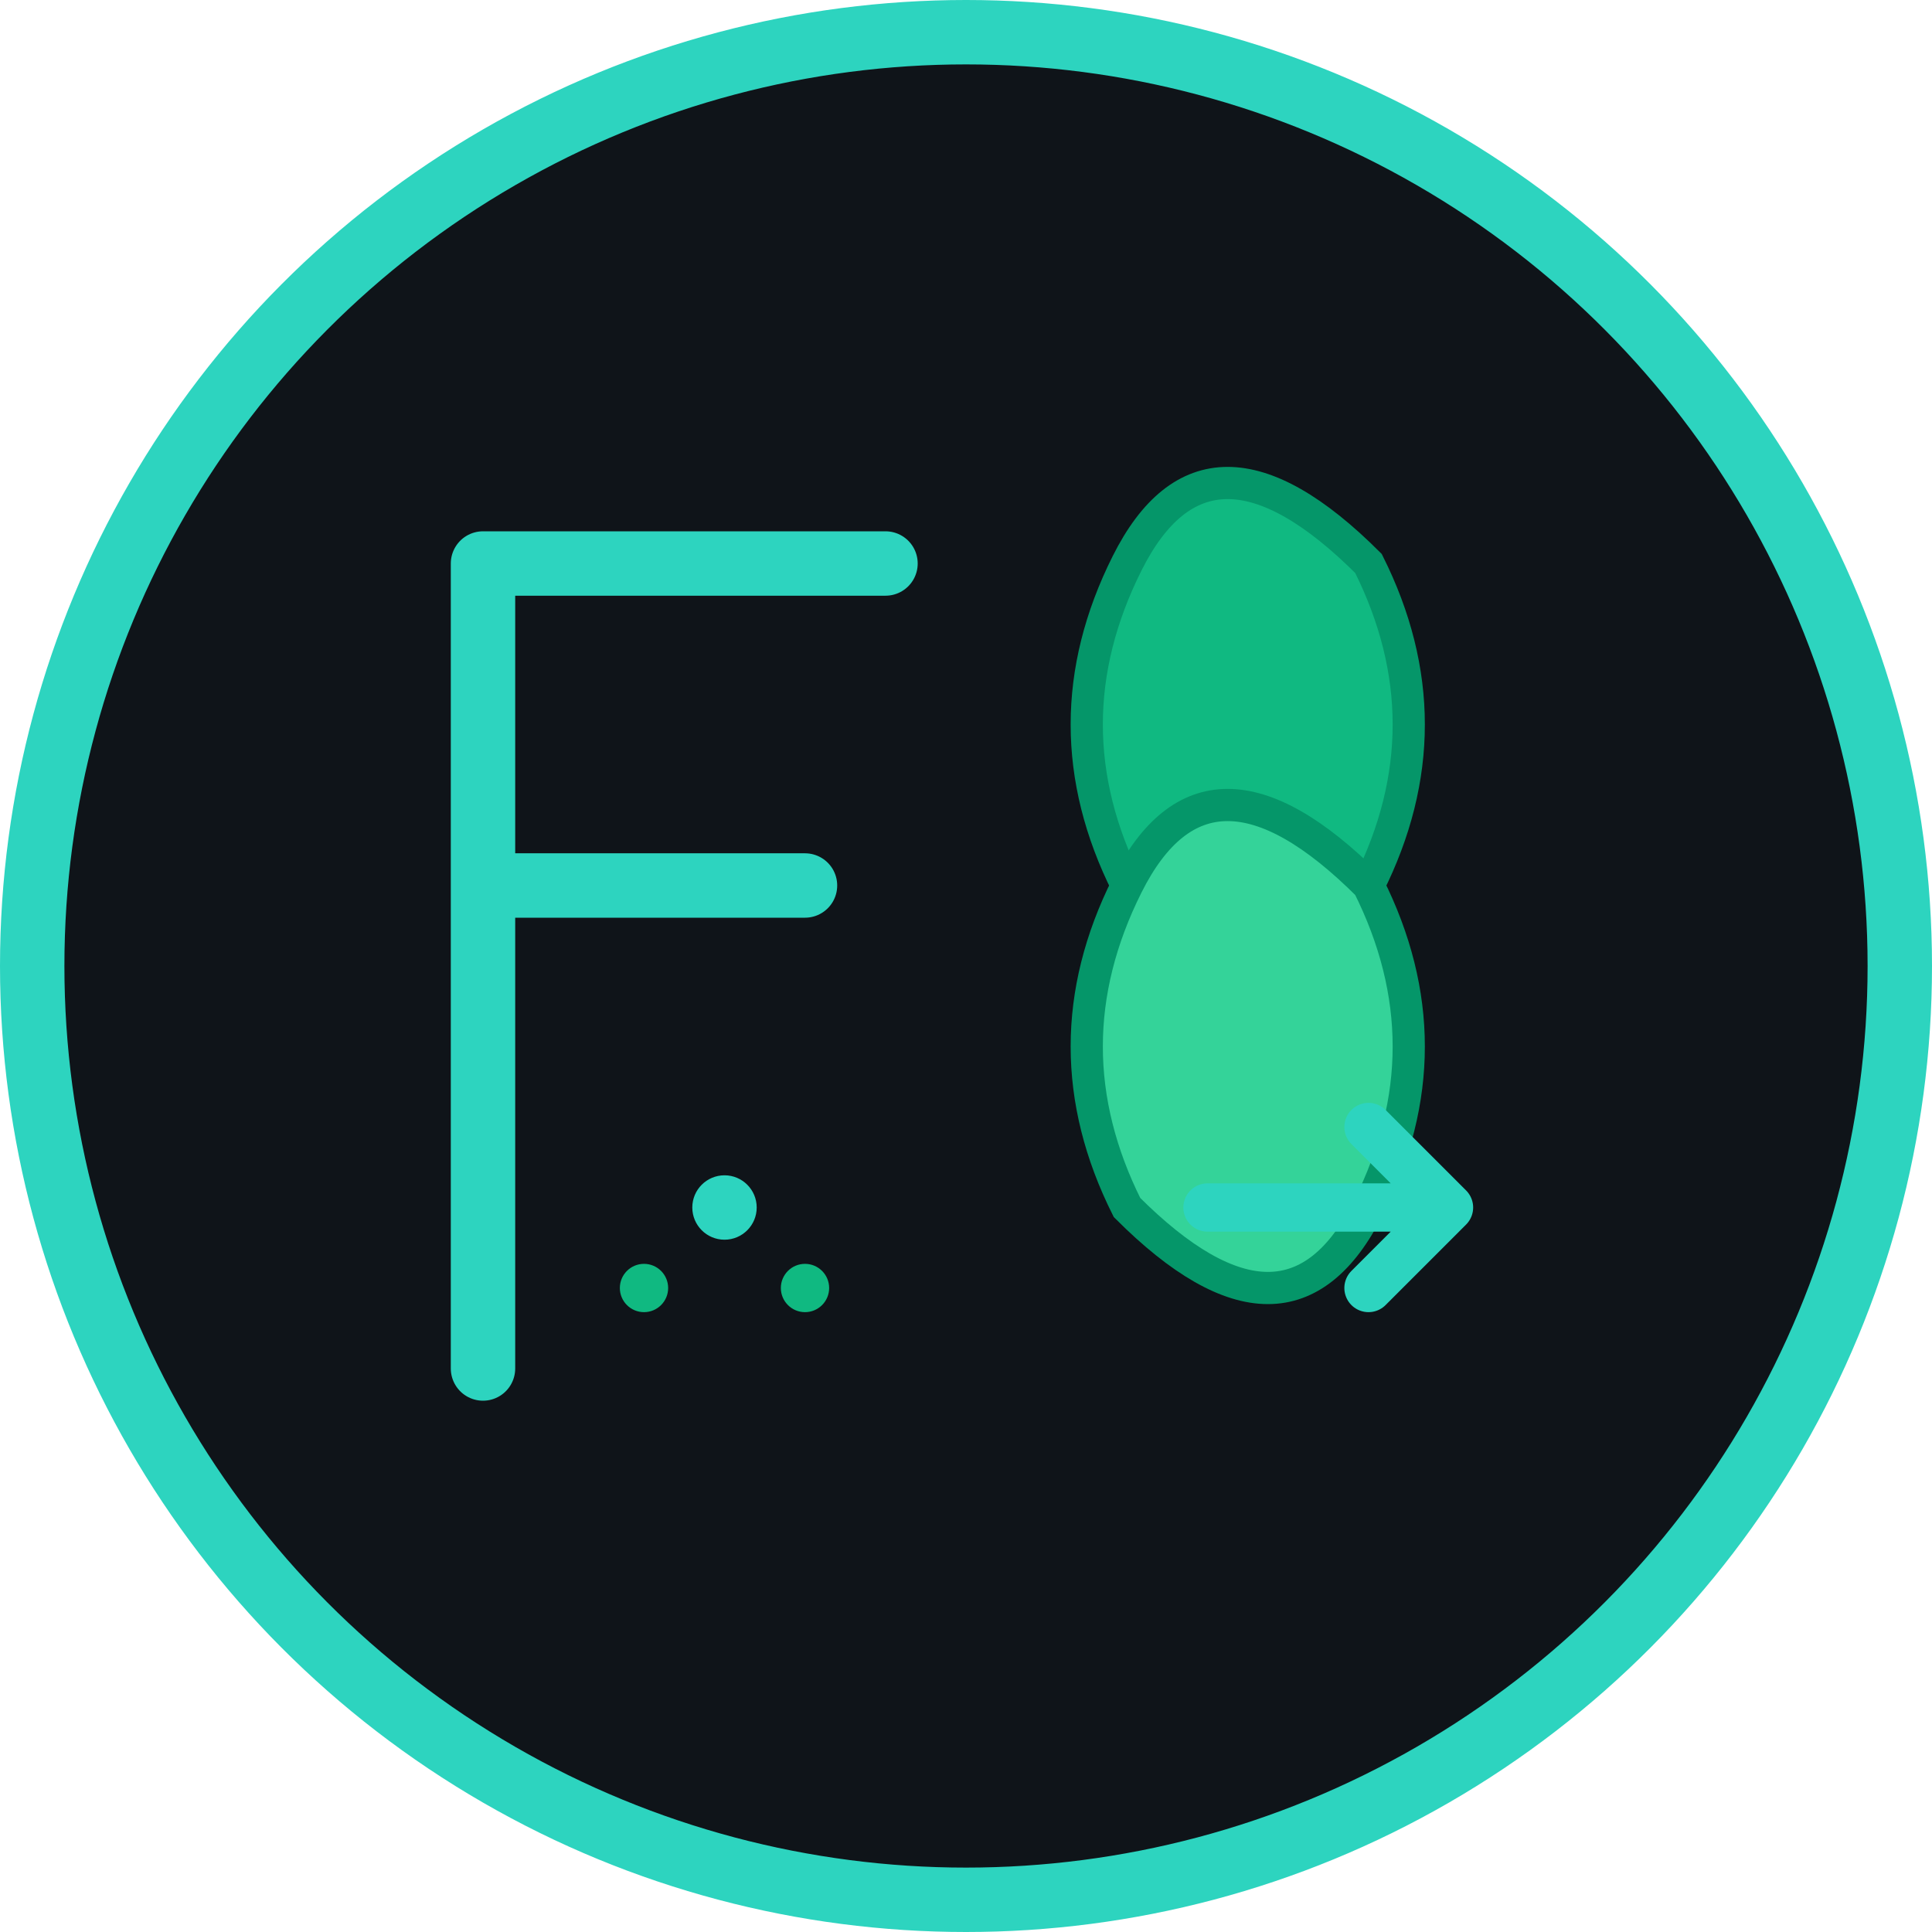 <svg width="120" height="120" viewBox="0 0 120 120" fill="none" xmlns="http://www.w3.org/2000/svg">
  <!-- Background circle -->
  <circle cx="60" cy="60" r="58" fill="#0F1419" stroke="#2DD4BF" stroke-width="4"/>
  
  <!-- Stylized "f" -->
  <path d="M30 35 L30 85 M30 35 L55 35 M30 55 L50 55" stroke="#2DD4BF" stroke-width="4" stroke-linecap="round"/>
  
  <!-- KALE leaf/plant symbol -->
  <path d="M70 35 Q75 25, 85 35 Q90 45, 85 55 Q80 65, 70 55 Q65 45, 70 35" fill="#10B981" stroke="#059669" stroke-width="2"/>
  <path d="M70 55 Q75 45, 85 55 Q90 65, 85 75 Q80 85, 70 75 Q65 65, 70 55" fill="#34D399" stroke="#059669" stroke-width="2"/>
  
  <!-- Forward arrow/future symbol -->
  <path d="M75 75 L90 75 M85 70 L90 75 L85 80" stroke="#2DD4BF" stroke-width="3" stroke-linecap="round" stroke-linejoin="round"/>
  
  <!-- Small decorative dots -->
  <circle cx="45" cy="75" r="2" fill="#2DD4BF"/>
  <circle cx="50" cy="80" r="1.5" fill="#10B981"/>
  <circle cx="40" cy="80" r="1.5" fill="#10B981"/>
</svg>

